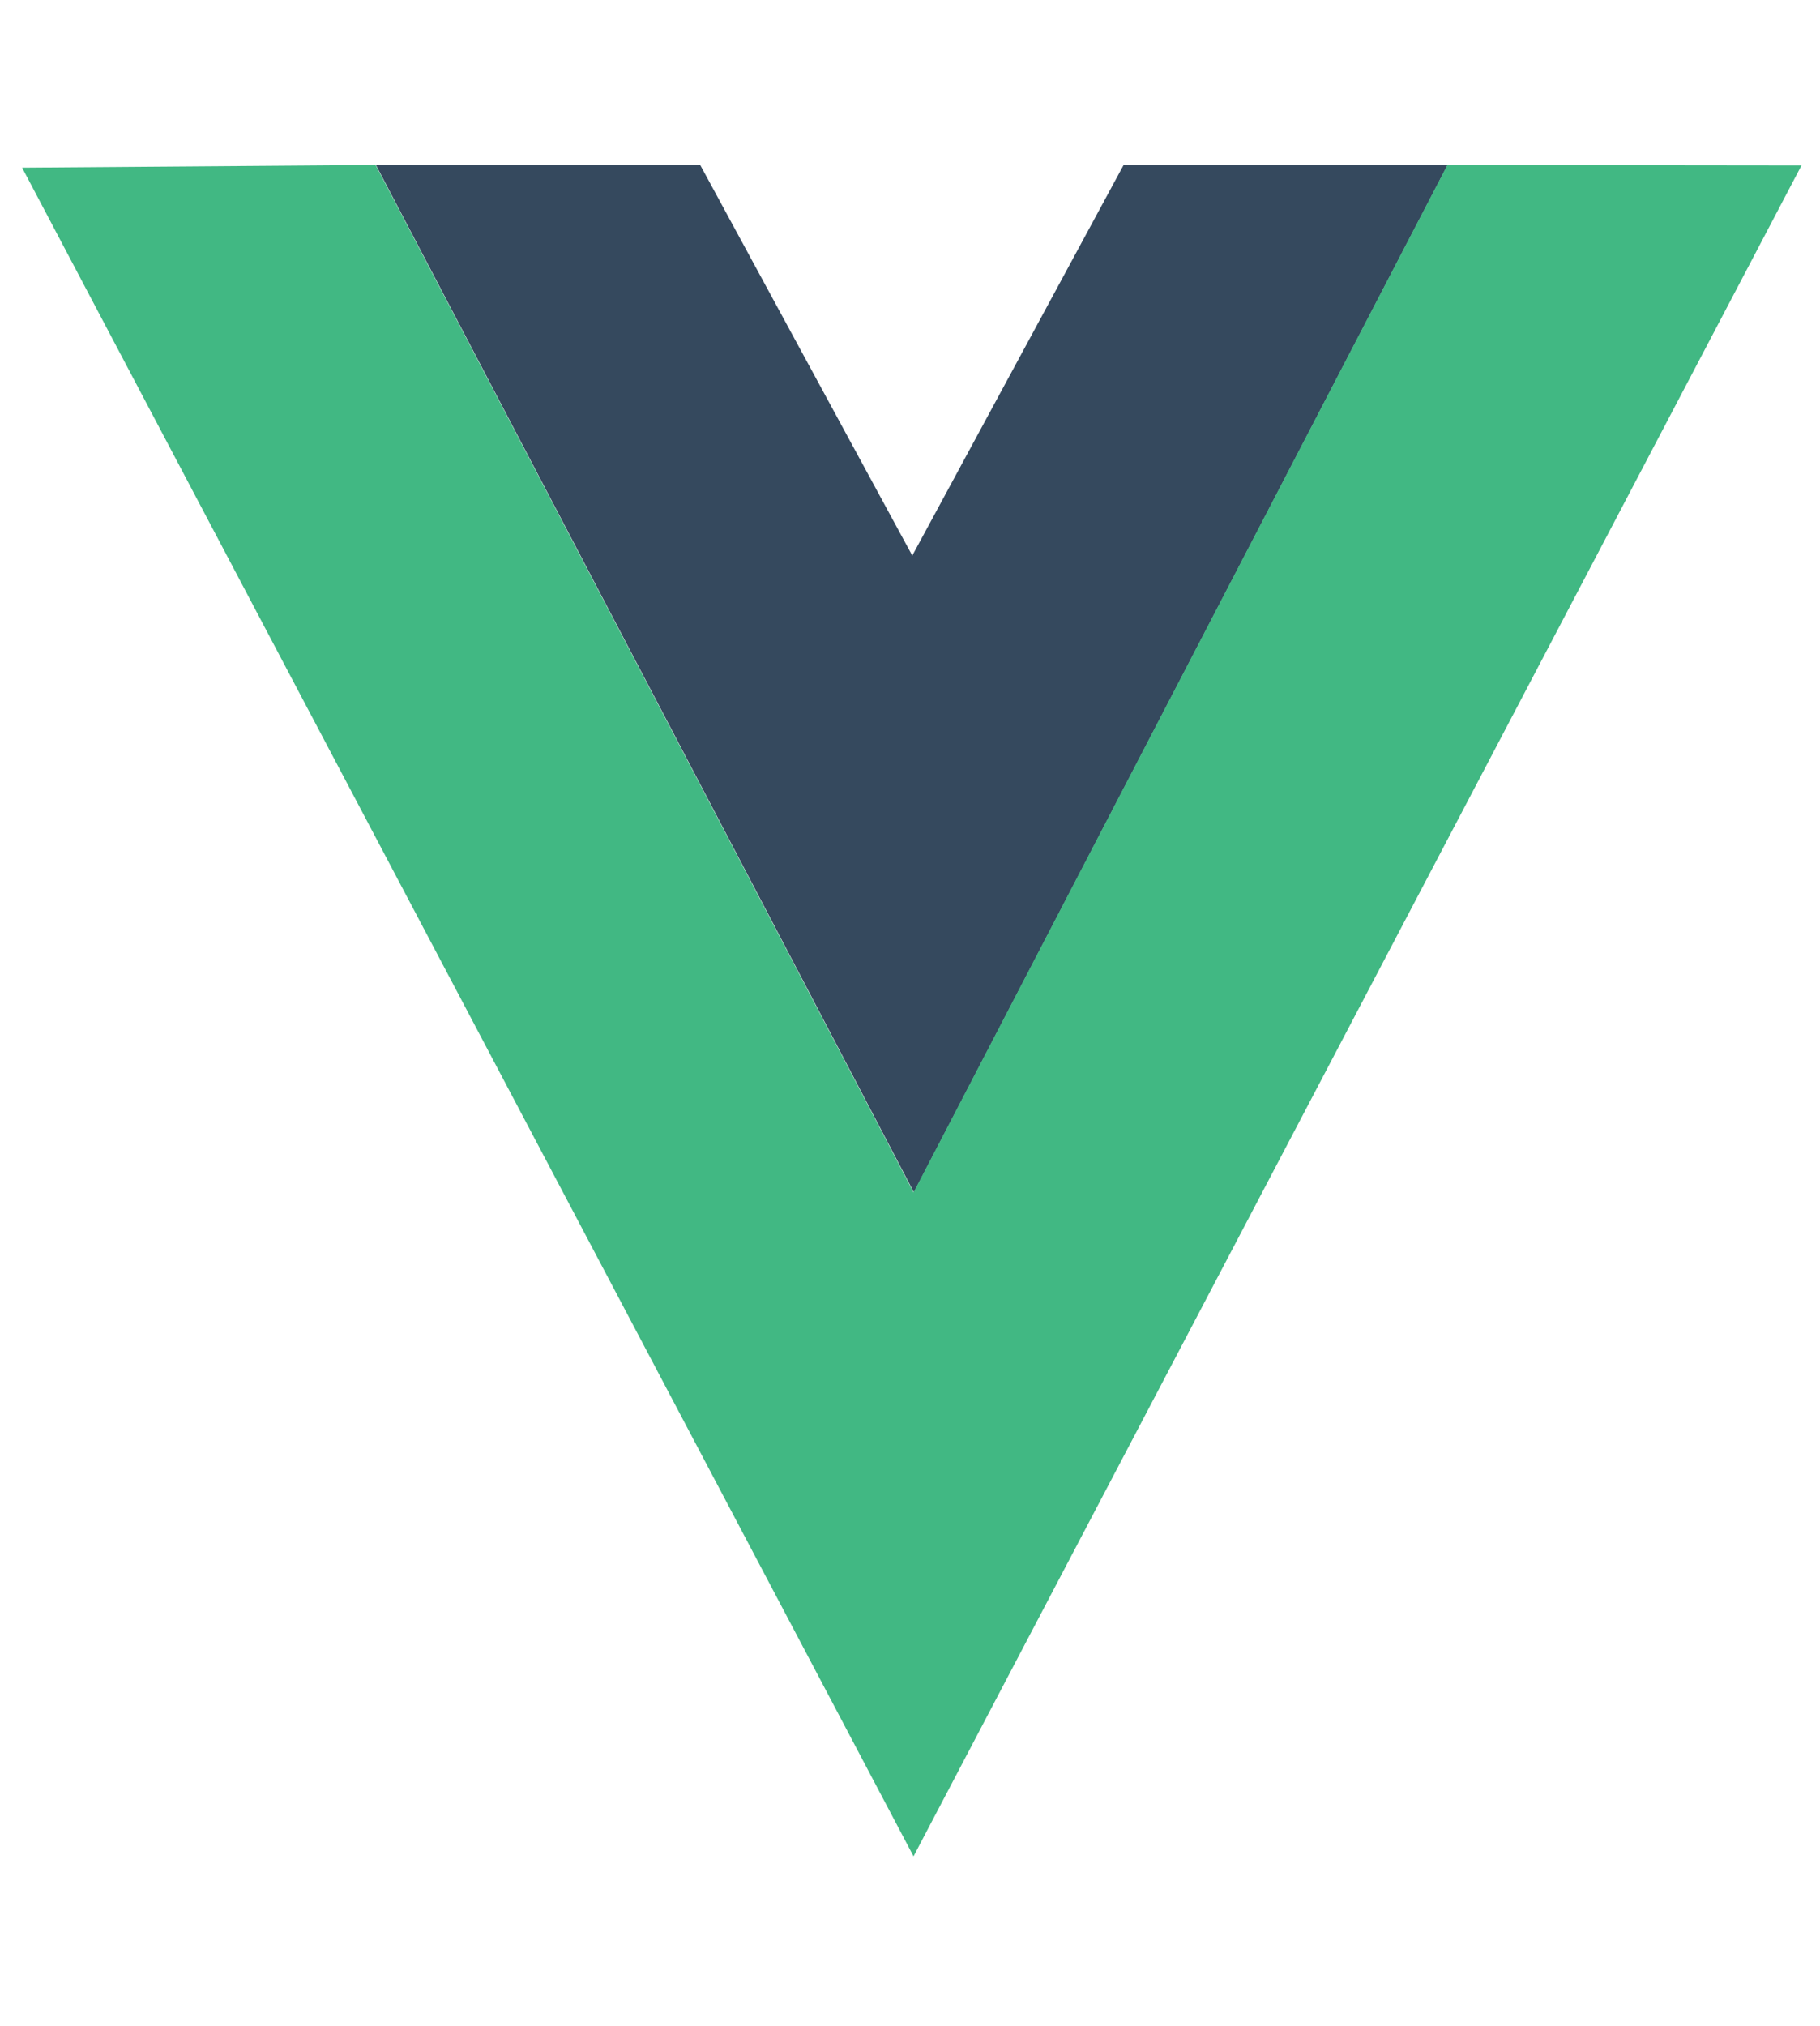 <svg width="71" height="79" viewBox="0 0 71 79" fill="none" xmlns="http://www.w3.org/2000/svg">
<path d="M14.663 6.432L27.317 6.437L35.589 21.667L43.831 6.439L56.474 6.435L35.652 46.498L14.663 6.432Z" fill="#35495E"/>
<path d="M0.862 6.539L14.652 6.434L35.639 46.5L56.463 6.437L70.277 6.453L35.638 72.391L0.862 6.539Z" fill="#41B883"/>
</svg>

